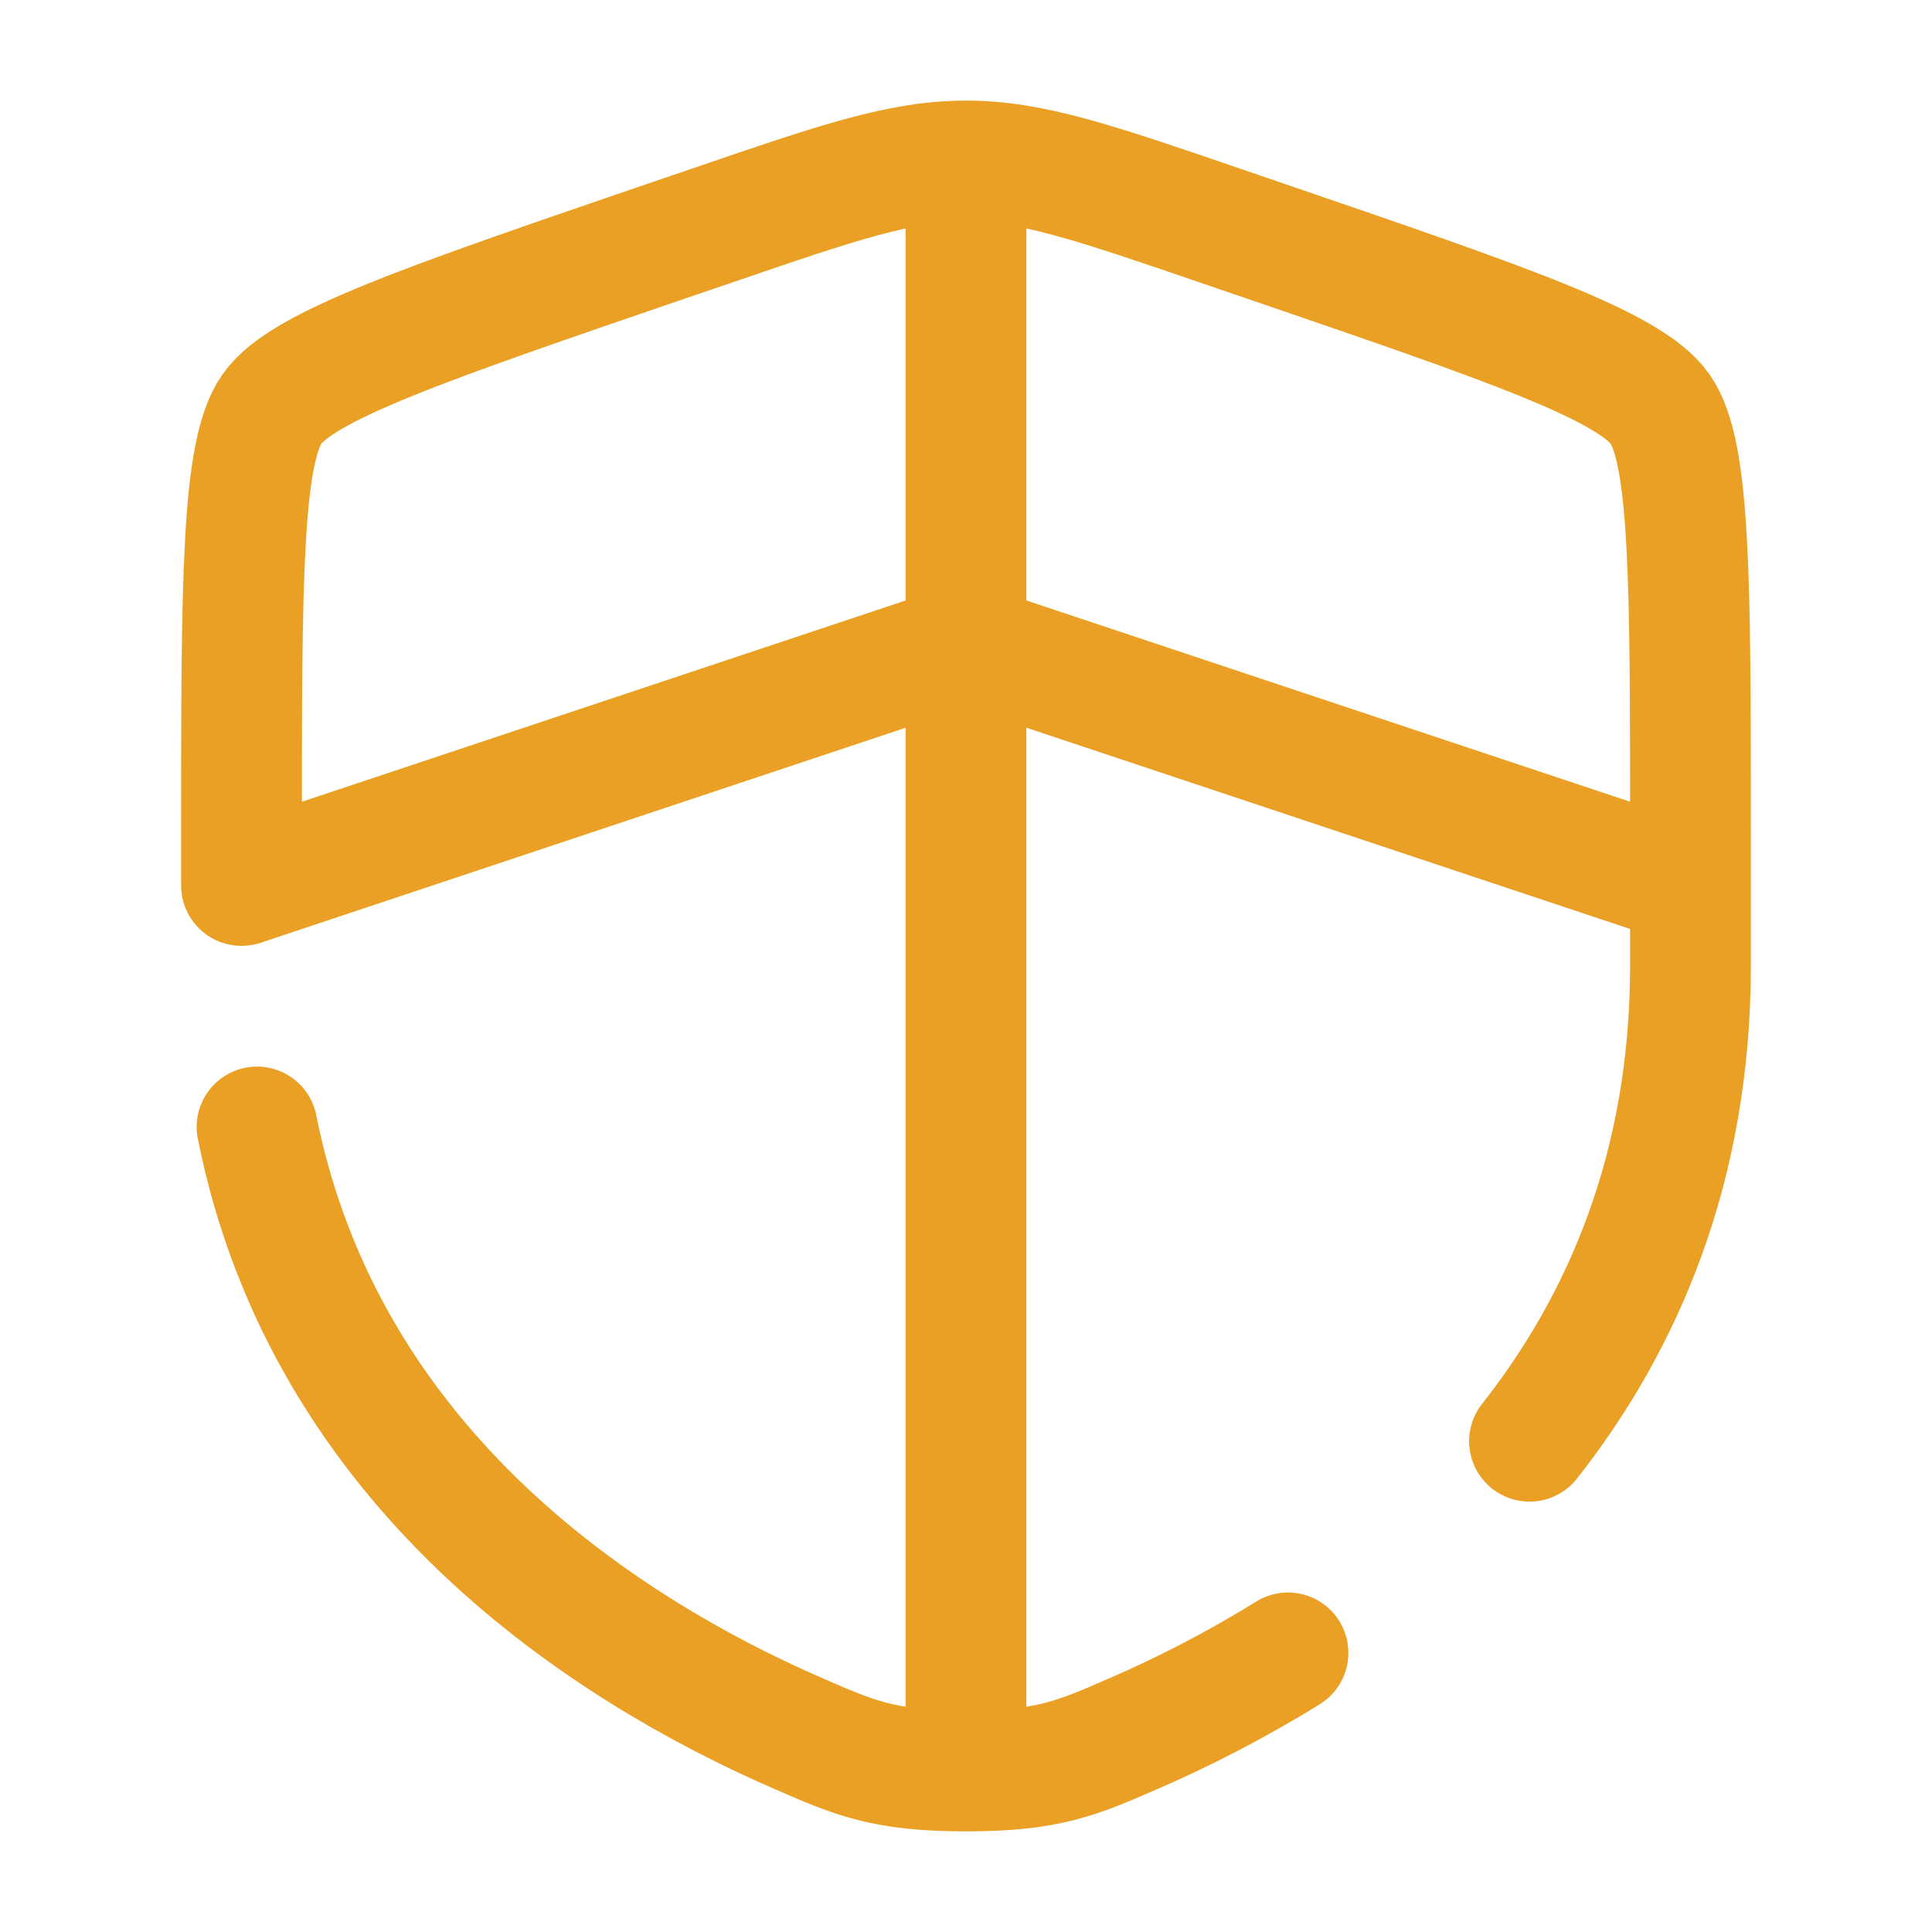 <svg width="128" height="128" viewBox="0 0 128 128" fill="none" xmlns="http://www.w3.org/2000/svg">
<path d="M16 58.665L64 42.665L112 58.665M64 10.665V114.665" stroke="#E9A024" stroke-width="8"/>
<path d="M17.029 74.665C21.6 97.588 40.405 109.401 52.795 114.809C56.64 116.489 58.565 117.332 64 117.332C69.44 117.332 71.36 116.489 75.205 114.809C78.293 113.465 81.771 111.716 85.333 109.508M101.333 95.486C107.536 87.614 112 77.31 112 63.95V55.556C112 38.5 112 29.972 109.984 27.102C107.973 24.238 99.957 21.492 83.92 16.004L80.864 14.958C72.507 12.094 68.331 10.665 64 10.665C59.669 10.665 55.493 12.094 47.136 14.958L44.08 15.998C28.043 21.492 20.027 24.238 18.016 27.102C16 29.972 16 38.505 16 55.556V58.665" stroke="#E9A024" stroke-width="8" stroke-linecap="round"/>
</svg>
